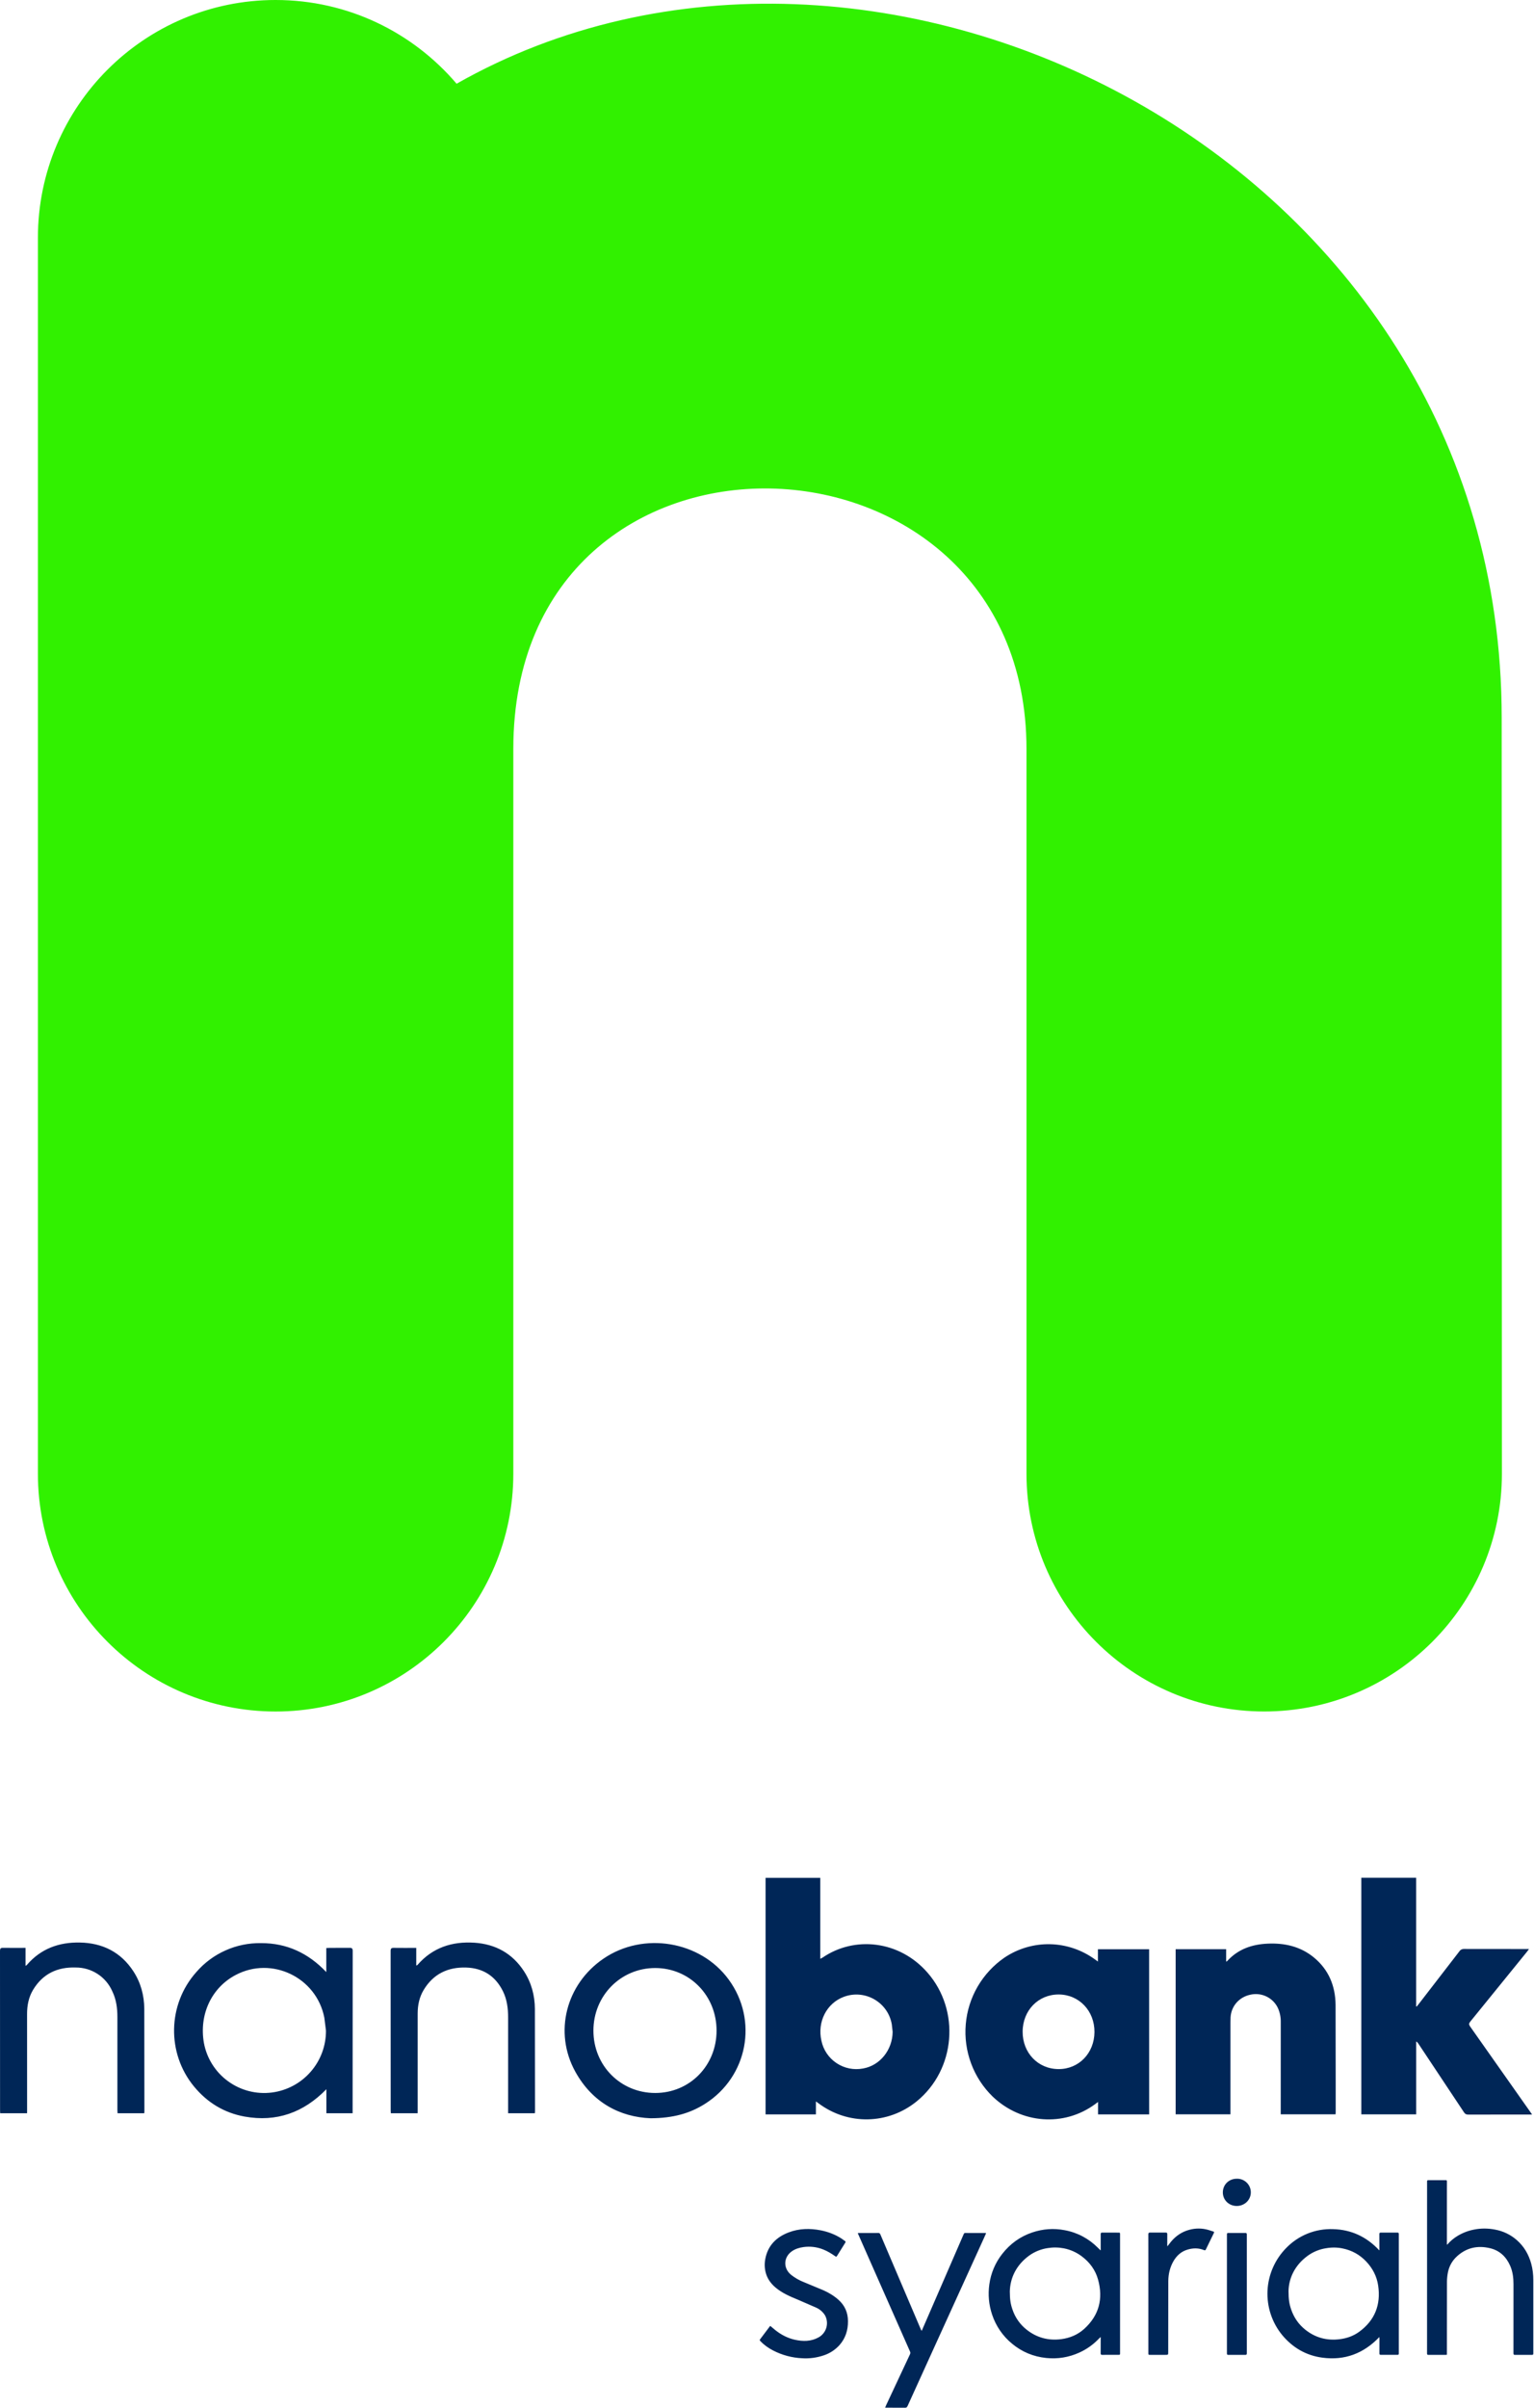 <svg width="51" height="80" viewBox="0 0 51 80" fill="none" xmlns="http://www.w3.org/2000/svg">
<g clip-path="url(#clip0_1801_2566)">
<path d="M36.594 74.77V74.714L36.594 74.234C36.593 74.194 36.606 74.18 36.646 74.181L37.175 74.182C37.238 74.182 37.238 74.182 37.238 74.246V78.18C37.238 78.242 37.238 78.242 37.177 78.242C36.999 78.242 36.821 78.241 36.644 78.243C36.605 78.243 36.593 78.231 36.593 78.192L36.594 77.716V77.65L36.543 77.696C36.357 77.894 36.134 78.054 35.887 78.166C35.535 78.326 35.168 78.386 34.784 78.347C34.356 78.303 33.976 78.145 33.647 77.872C33.338 77.618 33.108 77.282 32.983 76.903C32.874 76.576 32.844 76.241 32.892 75.9C32.942 75.53 33.091 75.18 33.322 74.887C33.585 74.552 33.915 74.312 34.319 74.176C34.671 74.058 35.029 74.031 35.392 74.1C35.813 74.175 36.2 74.38 36.501 74.685L36.573 74.756C36.576 74.759 36.581 74.761 36.594 74.77ZM33.573 76.136C33.574 76.399 33.597 76.551 33.66 76.734C33.748 76.999 33.911 77.232 34.13 77.405C34.469 77.674 34.856 77.777 35.286 77.721C35.572 77.683 35.831 77.574 36.044 77.382C36.54 76.934 36.683 76.377 36.506 75.74C36.418 75.421 36.226 75.163 35.958 74.964C35.781 74.833 35.585 74.747 35.371 74.704C35.189 74.669 35.006 74.667 34.824 74.697C34.605 74.731 34.397 74.816 34.217 74.944C33.787 75.257 33.584 75.686 33.573 76.136ZM45.86 74.762V74.715L45.859 74.23C45.859 74.195 45.869 74.181 45.907 74.181H46.458C46.493 74.181 46.507 74.194 46.505 74.228C46.504 74.24 46.505 74.252 46.505 74.264V78.197C46.507 78.229 46.495 78.242 46.462 78.242C46.276 78.24 46.091 78.24 45.906 78.242C45.87 78.242 45.861 78.23 45.861 78.195L45.862 77.707L45.859 77.651C45.338 78.197 44.71 78.435 43.969 78.337C43.425 78.266 42.977 78.005 42.627 77.584C42.289 77.171 42.116 76.647 42.14 76.114C42.165 75.58 42.386 75.075 42.76 74.694C42.962 74.485 43.205 74.321 43.474 74.213C43.743 74.105 44.032 74.055 44.321 74.066C44.929 74.081 45.438 74.323 45.852 74.767L45.86 74.762ZM42.839 76.121C42.839 76.4 42.864 76.552 42.926 76.734C43.018 77.002 43.173 77.229 43.395 77.406C43.733 77.676 44.121 77.778 44.55 77.722C44.781 77.692 44.995 77.616 45.182 77.481C45.709 77.1 45.912 76.578 45.819 75.942C45.774 75.634 45.635 75.366 45.42 75.14C45.205 74.913 44.942 74.769 44.636 74.707C44.454 74.669 44.27 74.669 44.084 74.701C43.866 74.735 43.658 74.82 43.479 74.949C43.052 75.259 42.849 75.687 42.839 76.121ZM48.118 74.578C48.217 74.463 48.333 74.366 48.463 74.288C48.635 74.185 48.823 74.114 49.02 74.078C49.247 74.034 49.474 74.037 49.7 74.08C49.973 74.129 50.227 74.251 50.434 74.435C50.672 74.645 50.823 74.909 50.907 75.212C50.956 75.389 50.977 75.572 50.977 75.756L50.977 78.195C50.977 78.236 50.965 78.245 50.926 78.244C50.741 78.242 50.556 78.242 50.371 78.244C50.328 78.245 50.317 78.232 50.317 78.19L50.318 75.892C50.318 75.685 50.293 75.482 50.21 75.289C50.078 74.985 49.861 74.776 49.536 74.699C49.129 74.602 48.759 74.68 48.445 74.964C48.286 75.107 48.182 75.288 48.139 75.499C48.118 75.602 48.107 75.709 48.106 75.815L48.104 78.24L48.057 78.243C47.869 78.243 47.68 78.243 47.493 78.244C47.452 78.245 47.443 78.23 47.444 78.192L47.445 72.532C47.445 72.516 47.447 72.502 47.445 72.487C47.441 72.451 47.454 72.438 47.492 72.439L47.91 72.439L48.065 72.439C48.096 72.438 48.105 72.449 48.105 72.48L48.104 72.822V74.576L48.118 74.578ZM28.527 74.221L28.917 75.105L30.254 78.13C30.262 78.145 30.265 78.162 30.265 78.178C30.265 78.195 30.261 78.211 30.253 78.226L29.459 79.92C29.448 79.943 29.439 79.967 29.427 79.998H29.488L30.088 80C30.135 80.001 30.155 79.983 30.173 79.944L31.017 78.087L32.713 74.362L32.785 74.199C32.771 74.197 32.764 74.195 32.757 74.195C32.535 74.195 32.312 74.195 32.09 74.194C32.063 74.194 32.052 74.205 32.041 74.229L30.798 77.091L30.643 77.446L30.619 77.407L29.268 74.239C29.253 74.206 29.236 74.193 29.199 74.194L28.568 74.195L28.519 74.197L28.527 74.221ZM25.594 77.296L25.268 77.729C25.25 77.753 25.262 77.766 25.276 77.782C25.398 77.912 25.541 78.013 25.698 78.095C26 78.252 26.332 78.341 26.672 78.356C26.915 78.371 27.158 78.338 27.389 78.259C27.589 78.193 27.769 78.075 27.91 77.919C28.111 77.691 28.195 77.422 28.192 77.122C28.191 76.84 28.088 76.604 27.878 76.415C27.727 76.281 27.556 76.177 27.373 76.096L26.735 75.831C26.577 75.77 26.43 75.686 26.297 75.581C26.03 75.359 26.048 74.991 26.335 74.796C26.449 74.719 26.577 74.681 26.712 74.662C26.935 74.631 27.162 74.658 27.37 74.742C27.513 74.798 27.642 74.878 27.767 74.966C27.789 74.981 27.806 74.992 27.825 74.961L28.104 74.513C28.117 74.492 28.115 74.476 28.093 74.461L27.97 74.374C27.76 74.241 27.533 74.155 27.289 74.106C26.925 74.035 26.567 74.042 26.219 74.175C25.805 74.334 25.525 74.614 25.442 75.062C25.413 75.216 25.419 75.374 25.461 75.525C25.515 75.718 25.628 75.872 25.778 76.001C25.998 76.188 26.258 76.3 26.522 76.408L27.128 76.671C27.255 76.726 27.363 76.82 27.434 76.939C27.499 77.066 27.512 77.213 27.47 77.349C27.428 77.485 27.334 77.599 27.208 77.666C26.96 77.801 26.696 77.8 26.43 77.742C26.19 77.689 25.975 77.578 25.781 77.425L25.609 77.281C25.602 77.289 25.597 77.293 25.594 77.296ZM38.807 74.59L38.808 74.234C38.809 74.191 38.794 74.179 38.752 74.18H38.237C38.191 74.179 38.178 74.195 38.178 74.238L38.179 74.993V78.179C38.179 78.243 38.179 78.243 38.245 78.243H38.747C38.838 78.243 38.838 78.243 38.839 78.153L38.842 75.789C38.844 75.553 38.898 75.325 39.02 75.119C39.128 74.938 39.277 74.806 39.482 74.746C39.666 74.691 39.849 74.689 40.03 74.763C40.061 74.775 40.077 74.77 40.092 74.738L40.356 74.196C40.37 74.168 40.368 74.153 40.336 74.144L40.163 74.089C39.957 74.032 39.75 74.032 39.544 74.087C39.297 74.152 39.095 74.288 38.932 74.483L38.811 74.638L38.807 74.59ZM41.452 74.245C41.452 74.204 41.441 74.193 41.4 74.193H40.84C40.799 74.192 40.791 74.206 40.791 74.244V78.195C40.791 78.234 40.802 78.245 40.841 78.244H41.397C41.444 78.245 41.452 78.23 41.452 78.186V74.245ZM41.585 72.847C41.586 72.787 41.574 72.726 41.551 72.67C41.527 72.614 41.493 72.563 41.449 72.52C41.406 72.478 41.354 72.444 41.298 72.422C41.241 72.4 41.181 72.389 41.12 72.391C40.857 72.39 40.656 72.587 40.655 72.844C40.654 73.097 40.856 73.295 41.115 73.296C41.374 73.297 41.584 73.1 41.585 72.847ZM25.452 70.253V62.394H27.271V65.084L27.349 65.043C28.404 64.321 29.894 64.467 30.834 65.541C31.935 66.8 31.77 68.767 30.477 69.82C29.526 70.594 28.19 70.62 27.21 69.883L27.126 69.823V70.253H25.452ZM29.677 67.51L29.649 67.261C29.522 66.526 28.756 66.087 28.057 66.346C27.483 66.558 27.166 67.178 27.309 67.805C27.372 68.11 27.553 68.378 27.812 68.55C28.072 68.723 28.388 68.787 28.694 68.728C29.255 68.631 29.671 68.113 29.677 67.51ZM38.205 70.253H36.506V69.84L36.407 69.914C35.372 70.672 33.959 70.57 33.006 69.665C32.688 69.356 32.442 68.98 32.287 68.564C32.132 68.148 32.07 67.703 32.108 67.261C32.145 66.819 32.28 66.39 32.503 66.006C32.727 65.623 33.032 65.293 33.398 65.042C34.32 64.427 35.513 64.453 36.411 65.109L36.502 65.175V64.766H38.204L38.205 70.253ZM35.193 68.748C35.867 68.751 36.382 68.219 36.387 67.518C36.392 66.816 35.878 66.273 35.201 66.269C34.521 66.266 34.004 66.796 33.999 67.501C33.994 68.206 34.508 68.745 35.193 68.748ZM10.848 65.525V64.726L10.947 64.721L11.614 64.719C11.701 64.716 11.726 64.739 11.726 64.829L11.723 70.215H10.851V69.417C10.091 70.197 9.192 70.515 8.133 70.326C7.451 70.203 6.889 69.859 6.449 69.325C5.54 68.221 5.569 66.6 6.526 65.526C6.793 65.217 7.124 64.971 7.497 64.805C7.869 64.638 8.274 64.556 8.682 64.563C9.536 64.561 10.25 64.895 10.848 65.525ZM10.837 67.469L10.783 67.041C10.523 65.7 9.035 64.985 7.832 65.623C7.03 66.047 6.615 66.937 6.779 67.877C6.873 68.389 7.161 68.846 7.582 69.152C8.003 69.459 8.526 69.593 9.043 69.526C9.541 69.461 9.999 69.216 10.329 68.837C10.66 68.458 10.84 67.972 10.837 67.469ZM21.628 70.382C20.616 70.341 19.695 69.865 19.125 68.831C18.405 67.525 18.817 65.928 20.063 65.079C21.39 64.172 23.284 64.487 24.225 65.771C25.217 67.125 24.859 69.005 23.438 69.903C22.932 70.223 22.378 70.378 21.628 70.382ZM21.782 69.542C22.928 69.543 23.822 68.636 23.823 67.472C23.825 66.308 22.929 65.391 21.784 65.39C20.638 65.39 19.729 66.309 19.729 67.471C19.729 68.632 20.632 69.541 21.782 69.542ZM50.936 70.259H50.829C50.156 70.259 49.482 70.258 48.81 70.26C48.743 70.26 48.707 70.237 48.672 70.184L47.158 67.906C47.139 67.878 47.12 67.851 47.082 67.831V70.252H45.259V62.392H47.081V66.663L47.1 66.67L47.158 66.599L48.523 64.831C48.539 64.806 48.562 64.787 48.589 64.774C48.615 64.761 48.645 64.755 48.674 64.757L50.833 64.759L50.771 64.844L48.883 67.169C48.834 67.229 48.83 67.266 48.875 67.331L50.87 70.162L50.936 70.259ZM40.908 67.205L40.912 67.024C40.936 66.649 41.205 66.348 41.581 66.274C41.759 66.236 41.945 66.258 42.109 66.338C42.273 66.418 42.405 66.551 42.484 66.715C42.552 66.865 42.585 67.029 42.581 67.194L42.58 70.251H44.403L44.407 70.175V69.336L44.403 66.609C44.395 65.982 44.173 65.441 43.677 65.035C43.231 64.672 42.707 64.554 42.144 64.58C41.623 64.603 41.158 64.763 40.798 65.161C40.794 65.167 40.784 65.168 40.765 65.177V64.765H39.086V70.251H40.908V67.205ZM13.886 70.103V66.902C13.886 66.623 13.942 66.356 14.087 66.116C14.407 65.586 14.892 65.355 15.498 65.374C16.058 65.391 16.47 65.656 16.72 66.16C16.856 66.434 16.893 66.731 16.893 67.034V70.216H17.782L17.787 70.154L17.783 66.745C17.78 66.298 17.666 65.875 17.421 65.498C17.034 64.903 16.473 64.596 15.774 64.549C15.03 64.5 14.38 64.711 13.879 65.289C13.873 65.296 13.861 65.298 13.839 65.308V64.721C13.583 64.721 13.338 64.724 13.093 64.72C13.01 64.718 12.987 64.743 12.987 64.826L12.989 70.121C12.989 70.152 12.992 70.182 12.994 70.216H13.885L13.886 70.103ZM0.901 70.107L0.9 66.923C0.899 66.634 0.952 66.359 1.102 66.111C1.423 65.581 1.909 65.353 2.515 65.373C2.773 65.371 3.026 65.445 3.242 65.585C3.459 65.725 3.629 65.926 3.733 66.162C3.865 66.432 3.903 66.722 3.903 67.02V70.108L3.908 70.215H4.796L4.801 70.16L4.797 66.743C4.793 66.297 4.679 65.873 4.433 65.497C4.016 64.859 3.408 64.558 2.657 64.543C1.961 64.529 1.357 64.747 0.893 65.288C0.886 65.297 0.873 65.302 0.849 65.318V64.72C0.594 64.72 0.349 64.724 0.104 64.719C0.019 64.717 0 64.744 0 64.826L0.002 70.12C0.002 70.151 0.004 70.181 0.006 70.216H0.9L0.901 70.107Z" fill="#002657"/>
<path d="M49.926 23.851C49.926 5.144 28.984 -5.05 15.18 2.782C13.73 1.08 11.574 0 9.163 0C4.798 0 1.26 3.538 1.26 7.903V48.965C1.26 53.329 4.798 56.867 9.163 56.867C13.528 56.867 17.066 53.329 17.066 48.965V24.885C17.066 13.059 34.127 13.634 34.127 24.885V48.964C34.127 53.328 37.665 56.866 42.03 56.866C46.395 56.866 49.933 53.328 49.933 48.964C49.933 48.964 49.926 33.089 49.926 23.851Z" fill="#31F100"/>
</g>
<defs>
<clipPath id="clip0_1801_2566">
<rect width="50.977" height="80" fill="white"/>
</clipPath>
</defs>
</svg>
